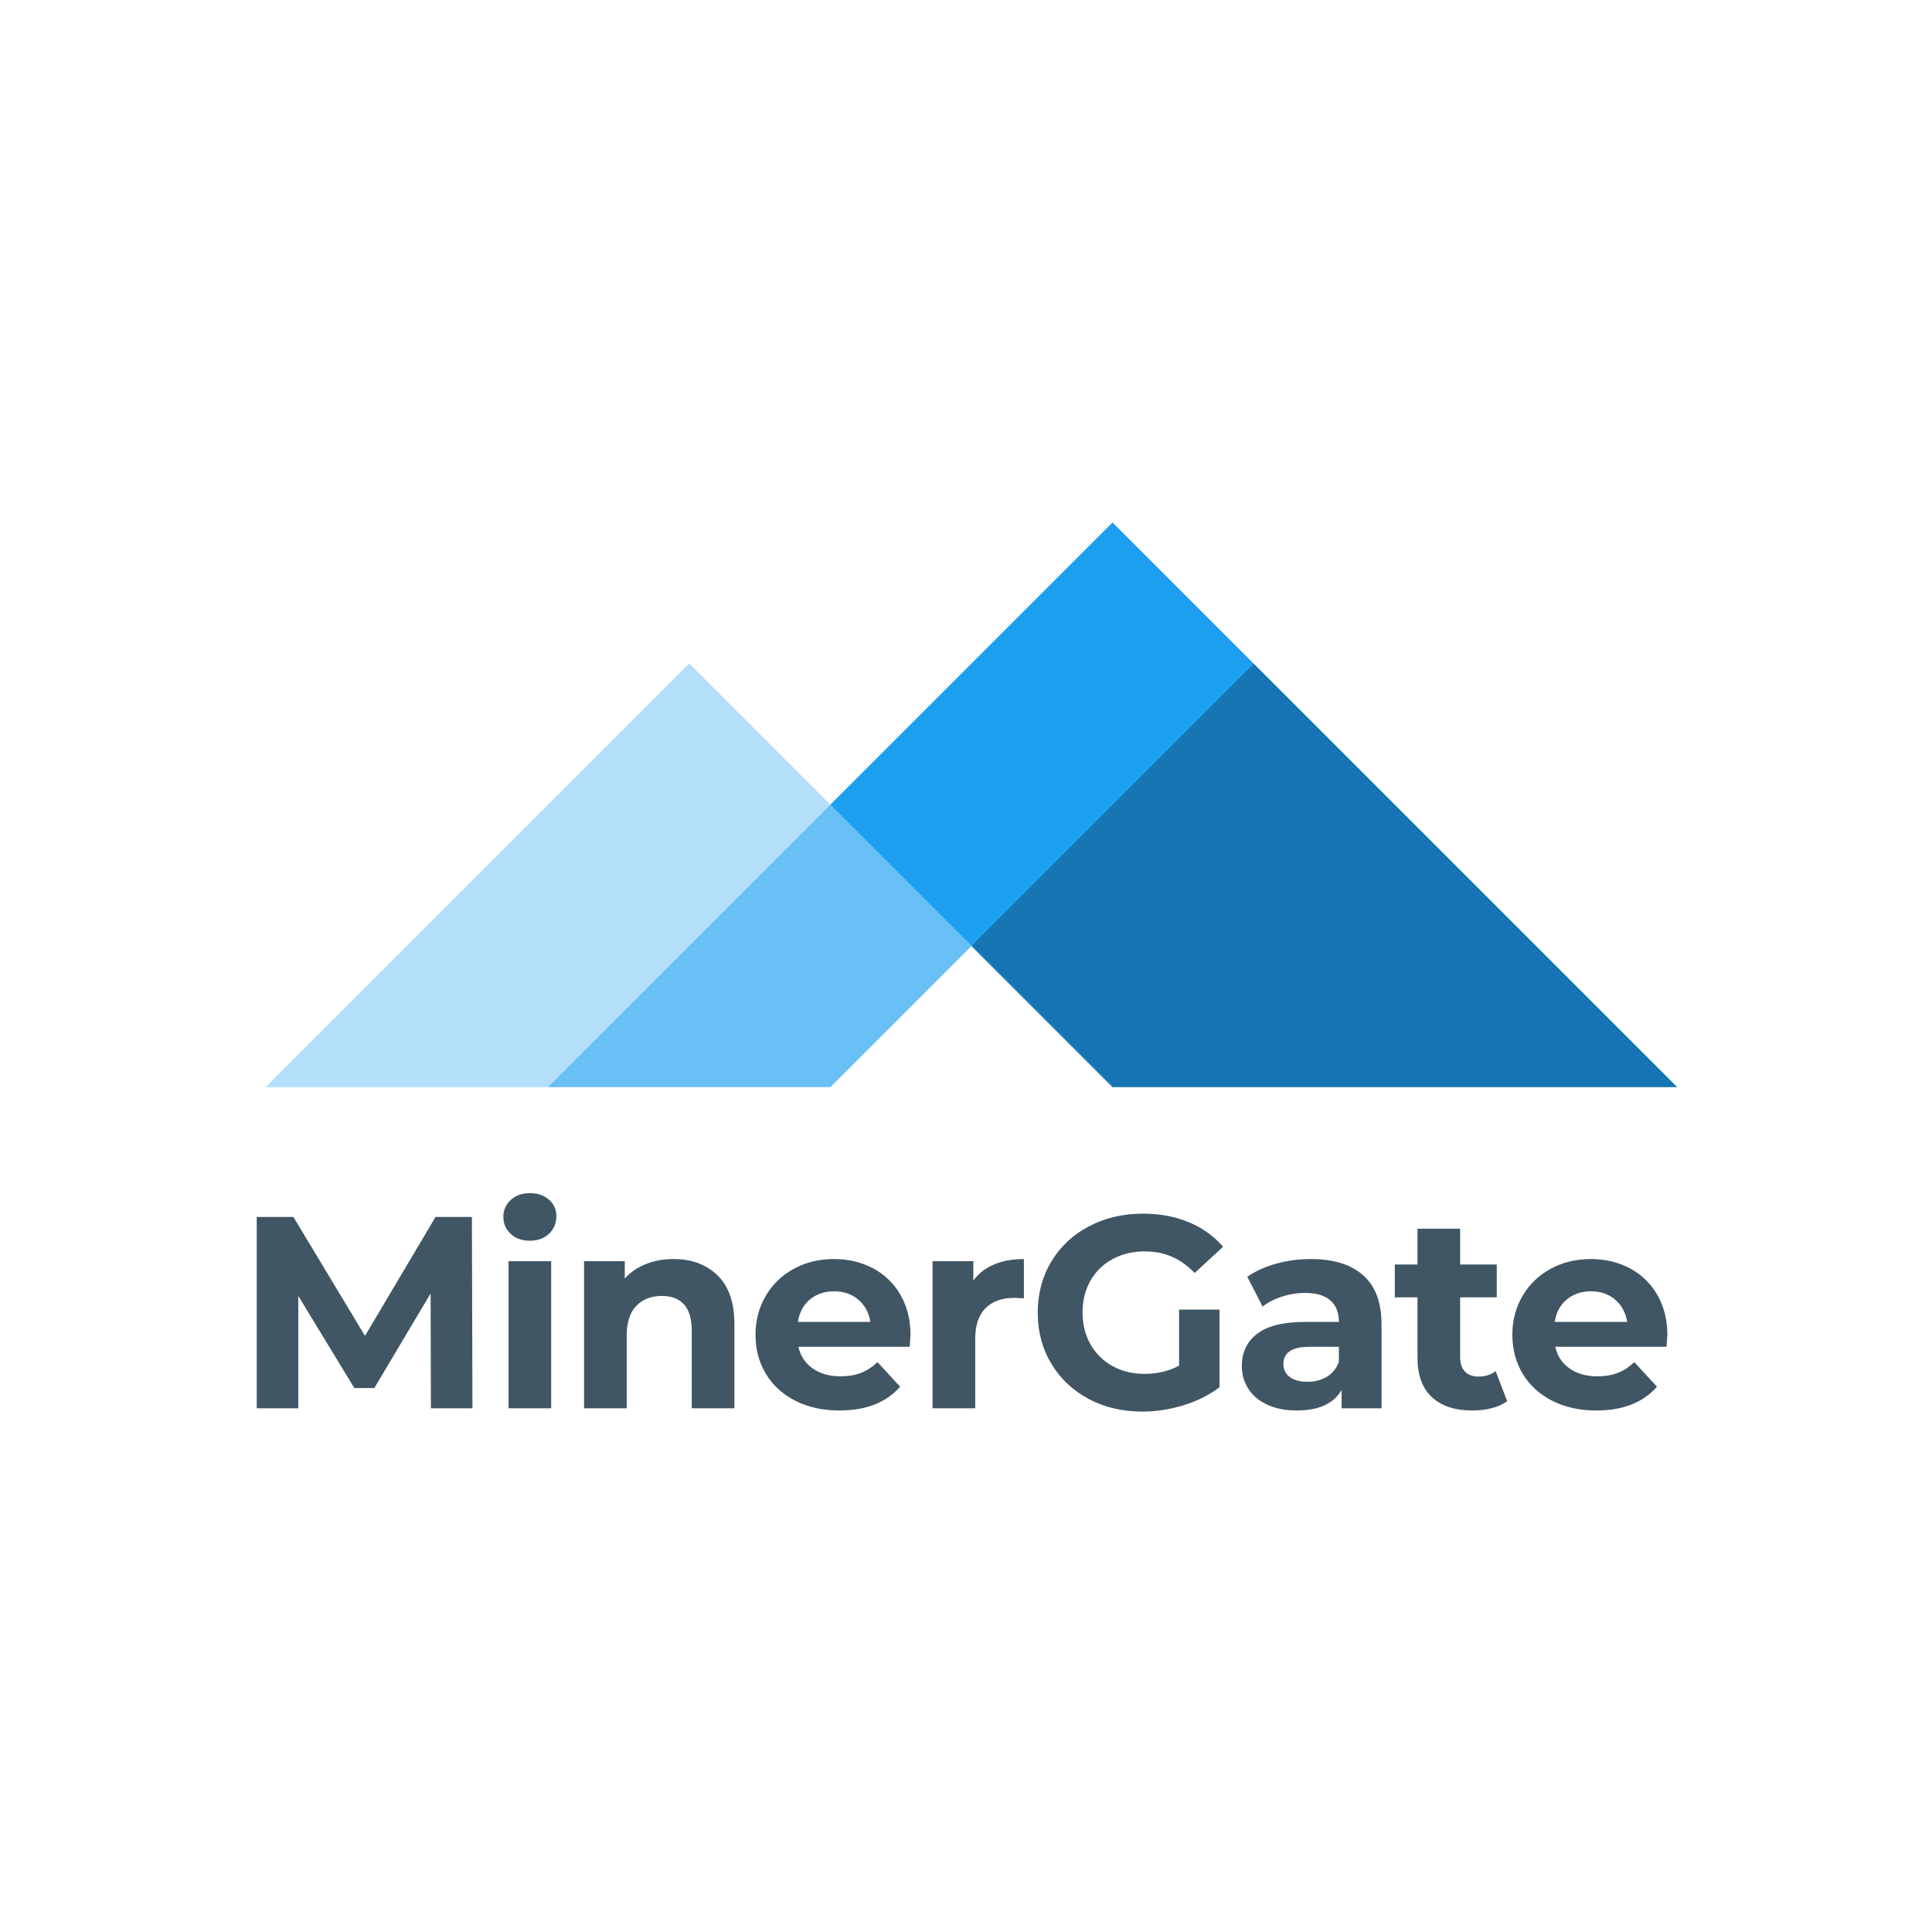 <svg width="1024" height="1024" xmlns="http://www.w3.org/2000/svg"><g fill="none" fill-rule="evenodd"><path fill="#FFF" d="M0 0h1024v1024H0z"/><g fill="#405664"><path d="M228.384 746.432l-.146-60.858-29.85 50.135h-10.577l-29.705-48.831v59.554H136.08V645h19.417l37.964 63.032 37.385-63.032h19.271l.29 101.43zM269.533 746.432h22.605v-77.957h-22.605v77.957zm1.16-92.447c-2.609-2.414-3.912-5.409-3.912-8.984 0-3.573 1.303-6.568 3.912-8.984 2.608-2.413 5.989-3.623 10.143-3.623 4.152 0 7.535 1.16 10.143 3.478 2.609 2.319 3.912 5.216 3.912 8.694 0 3.768-1.303 6.883-3.912 9.347-2.608 2.463-5.991 3.694-10.143 3.694-4.154 0-7.535-1.206-10.143-3.622zM380.338 676.01c5.942 5.796 8.912 14.395 8.912 25.793v44.629h-22.604V705.28c0-6.18-1.354-10.795-4.058-13.838-2.705-3.043-6.617-4.565-11.736-4.565-5.702 0-10.24 1.764-13.621 5.29-3.383 3.526-5.072 8.766-5.072 15.721v38.544h-22.605v-77.957h21.59v9.129c2.994-3.283 6.713-5.82 11.158-7.608 4.442-1.786 9.322-2.68 14.635-2.68 9.659 0 17.46 2.898 23.401 8.694M429.271 688.761c-3.477 2.898-5.603 6.86-6.375 11.882h38.398c-.774-4.926-2.897-8.861-6.375-11.81-3.477-2.945-7.73-4.419-12.752-4.419-5.122 0-9.419 1.449-12.896 4.347m52.89 25.068h-58.975c1.061 4.832 3.572 8.646 7.535 11.447 3.96 2.804 8.886 4.202 14.779 4.202 4.057 0 7.655-.602 10.795-1.811 3.138-1.206 6.062-3.115 8.767-5.724l12.026 13.042c-7.342 8.404-18.065 12.606-32.168 12.606-8.79 0-16.568-1.714-23.328-5.144-6.763-3.428-11.98-8.187-15.65-14.273-3.673-6.086-5.506-12.99-5.506-20.72 0-7.63 1.811-14.513 5.434-20.649 3.622-6.133 8.596-10.915 14.924-14.346 6.327-3.427 13.404-5.143 21.229-5.143 7.63 0 14.538 1.644 20.72 4.926 6.182 3.285 11.036 7.995 14.563 14.128 3.525 6.136 5.29 13.259 5.29 21.373 0 .29-.146 2.318-.436 6.086M526.818 670.214c4.587-1.931 9.876-2.898 15.868-2.898v20.865c-2.515-.192-4.203-.289-5.073-.289-6.472 0-11.544 1.811-15.215 5.434-3.672 3.622-5.505 9.056-5.505 16.301v36.805h-22.605v-77.957h21.59v10.288c2.703-3.767 6.35-6.616 10.94-8.55M624.93 694.122h21.446v41.153c-5.506 4.154-11.882 7.342-19.127 9.563-7.245 2.22-14.54 3.332-21.88 3.332-10.53 0-19.996-2.245-28.4-6.738-8.405-4.492-14.998-10.722-19.78-18.692-4.781-7.97-7.172-16.975-7.172-27.023 0-10.046 2.39-19.055 7.173-27.025 4.78-7.97 11.422-14.2 19.924-18.692 8.498-4.492 18.063-6.738 28.69-6.738 8.886 0 16.953 1.499 24.198 4.492 7.245 2.995 13.331 7.342 18.258 13.042l-15.07 13.91c-7.245-7.63-15.989-11.447-26.227-11.447-6.473 0-12.222 1.353-17.243 4.057-5.024 2.706-8.937 6.52-11.737 11.447-2.803 4.927-4.202 10.578-4.202 16.954 0 6.28 1.399 11.882 4.202 16.808 2.8 4.926 6.688 8.767 11.664 11.52 4.975 2.752 10.65 4.13 17.027 4.13 6.76 0 12.845-1.45 18.257-4.347v-29.706zM703.264 729.696c2.993-1.786 5.12-4.42 6.375-7.897v-7.97h-15.505c-9.273 0-13.91 3.043-13.91 9.129 0 2.898 1.135 5.194 3.406 6.883 2.268 1.691 5.383 2.536 9.346 2.536 3.862 0 7.293-.892 10.288-2.681m19.272-53.758c6.47 5.748 9.708 14.417 9.708 26.01v44.484h-21.156v-9.708c-4.251 7.245-12.172 10.867-23.763 10.867-5.991 0-11.183-1.014-15.577-3.043-4.397-2.029-7.753-4.83-10.071-8.404-2.318-3.573-3.477-7.63-3.477-12.172 0-7.245 2.729-12.944 8.187-17.099 5.456-4.152 13.885-6.23 25.285-6.23h17.967c0-4.926-1.498-8.717-4.492-11.375-2.995-2.655-7.486-3.984-13.475-3.984-4.155 0-8.237.652-12.244 1.956-4.01 1.304-7.415 3.067-10.216 5.289l-8.114-15.795c4.25-2.993 9.346-5.311 15.287-6.955 5.94-1.642 12.05-2.463 18.33-2.463 12.074 0 21.348 2.875 27.821 8.622M798.825 742.664c-2.224 1.644-4.952 2.876-8.187 3.695-3.238.82-6.643 1.232-10.216 1.232-9.273 0-16.447-2.365-21.518-7.1-5.072-4.732-7.607-11.687-7.607-20.865v-32.024H739.27v-17.388h12.026v-18.982H773.9v18.982h19.417v17.388h-19.417v31.733c0 3.285.845 5.821 2.537 7.608 1.688 1.788 4.08 2.68 7.172 2.68 3.572 0 6.616-.964 9.13-2.898l6.085 15.94zM830.413 688.761c-3.478 2.898-5.604 6.86-6.376 11.882h38.4c-.775-4.926-2.899-8.861-6.377-11.81-3.478-2.945-7.73-4.419-12.751-4.419-5.121 0-9.419 1.449-12.896 4.347m52.889 25.068h-58.975c1.062 4.832 3.572 8.646 7.535 11.447 3.96 2.804 8.886 4.202 14.78 4.202 4.057 0 7.655-.602 10.795-1.811 3.138-1.206 6.06-3.115 8.766-5.724l12.027 13.042c-7.343 8.404-18.065 12.606-32.168 12.606-8.792 0-16.568-1.714-23.33-5.144-6.762-3.428-11.978-8.187-15.648-14.273-3.673-6.086-5.507-12.99-5.507-20.72 0-7.63 1.812-14.513 5.434-20.649 3.623-6.133 8.597-10.915 14.925-14.346 6.326-3.427 13.403-5.143 21.228-5.143 7.63 0 14.538 1.644 20.72 4.926 6.181 3.285 11.036 7.995 14.563 14.128 3.526 6.136 5.29 13.259 5.29 21.373 0 .29-.146 2.318-.435 6.086"/></g><path fill="#1EA0F2" d="M589.675 277l-149.56 149.56 74.779 74.772L664.455 351.78z"/><path fill="#1576B3" d="M514.894 501.332l74.78 74.781H888.79L664.455 351.781z"/><path fill="#B4DFFB" d="M141 576.113h149.561l149.552-149.552-74.78-74.78z"/><path fill="#69C0F6" d="M290.562 576.113h149.552l74.78-74.78-74.78-74.772z"/><path fill="#1EA0F2" d="M589.675 277l-149.56 149.56 74.779 74.772L664.455 351.78z"/><path fill="#1576B3" d="M514.894 501.332l74.78 74.781H888.79L664.455 351.781z"/><path fill="#B4DFFB" d="M141 576.113h149.561l149.552-149.552-74.78-74.78z"/><path fill="#69C0F6" d="M290.562 576.113h149.552l74.78-74.78-74.78-74.772z"/></g></svg>